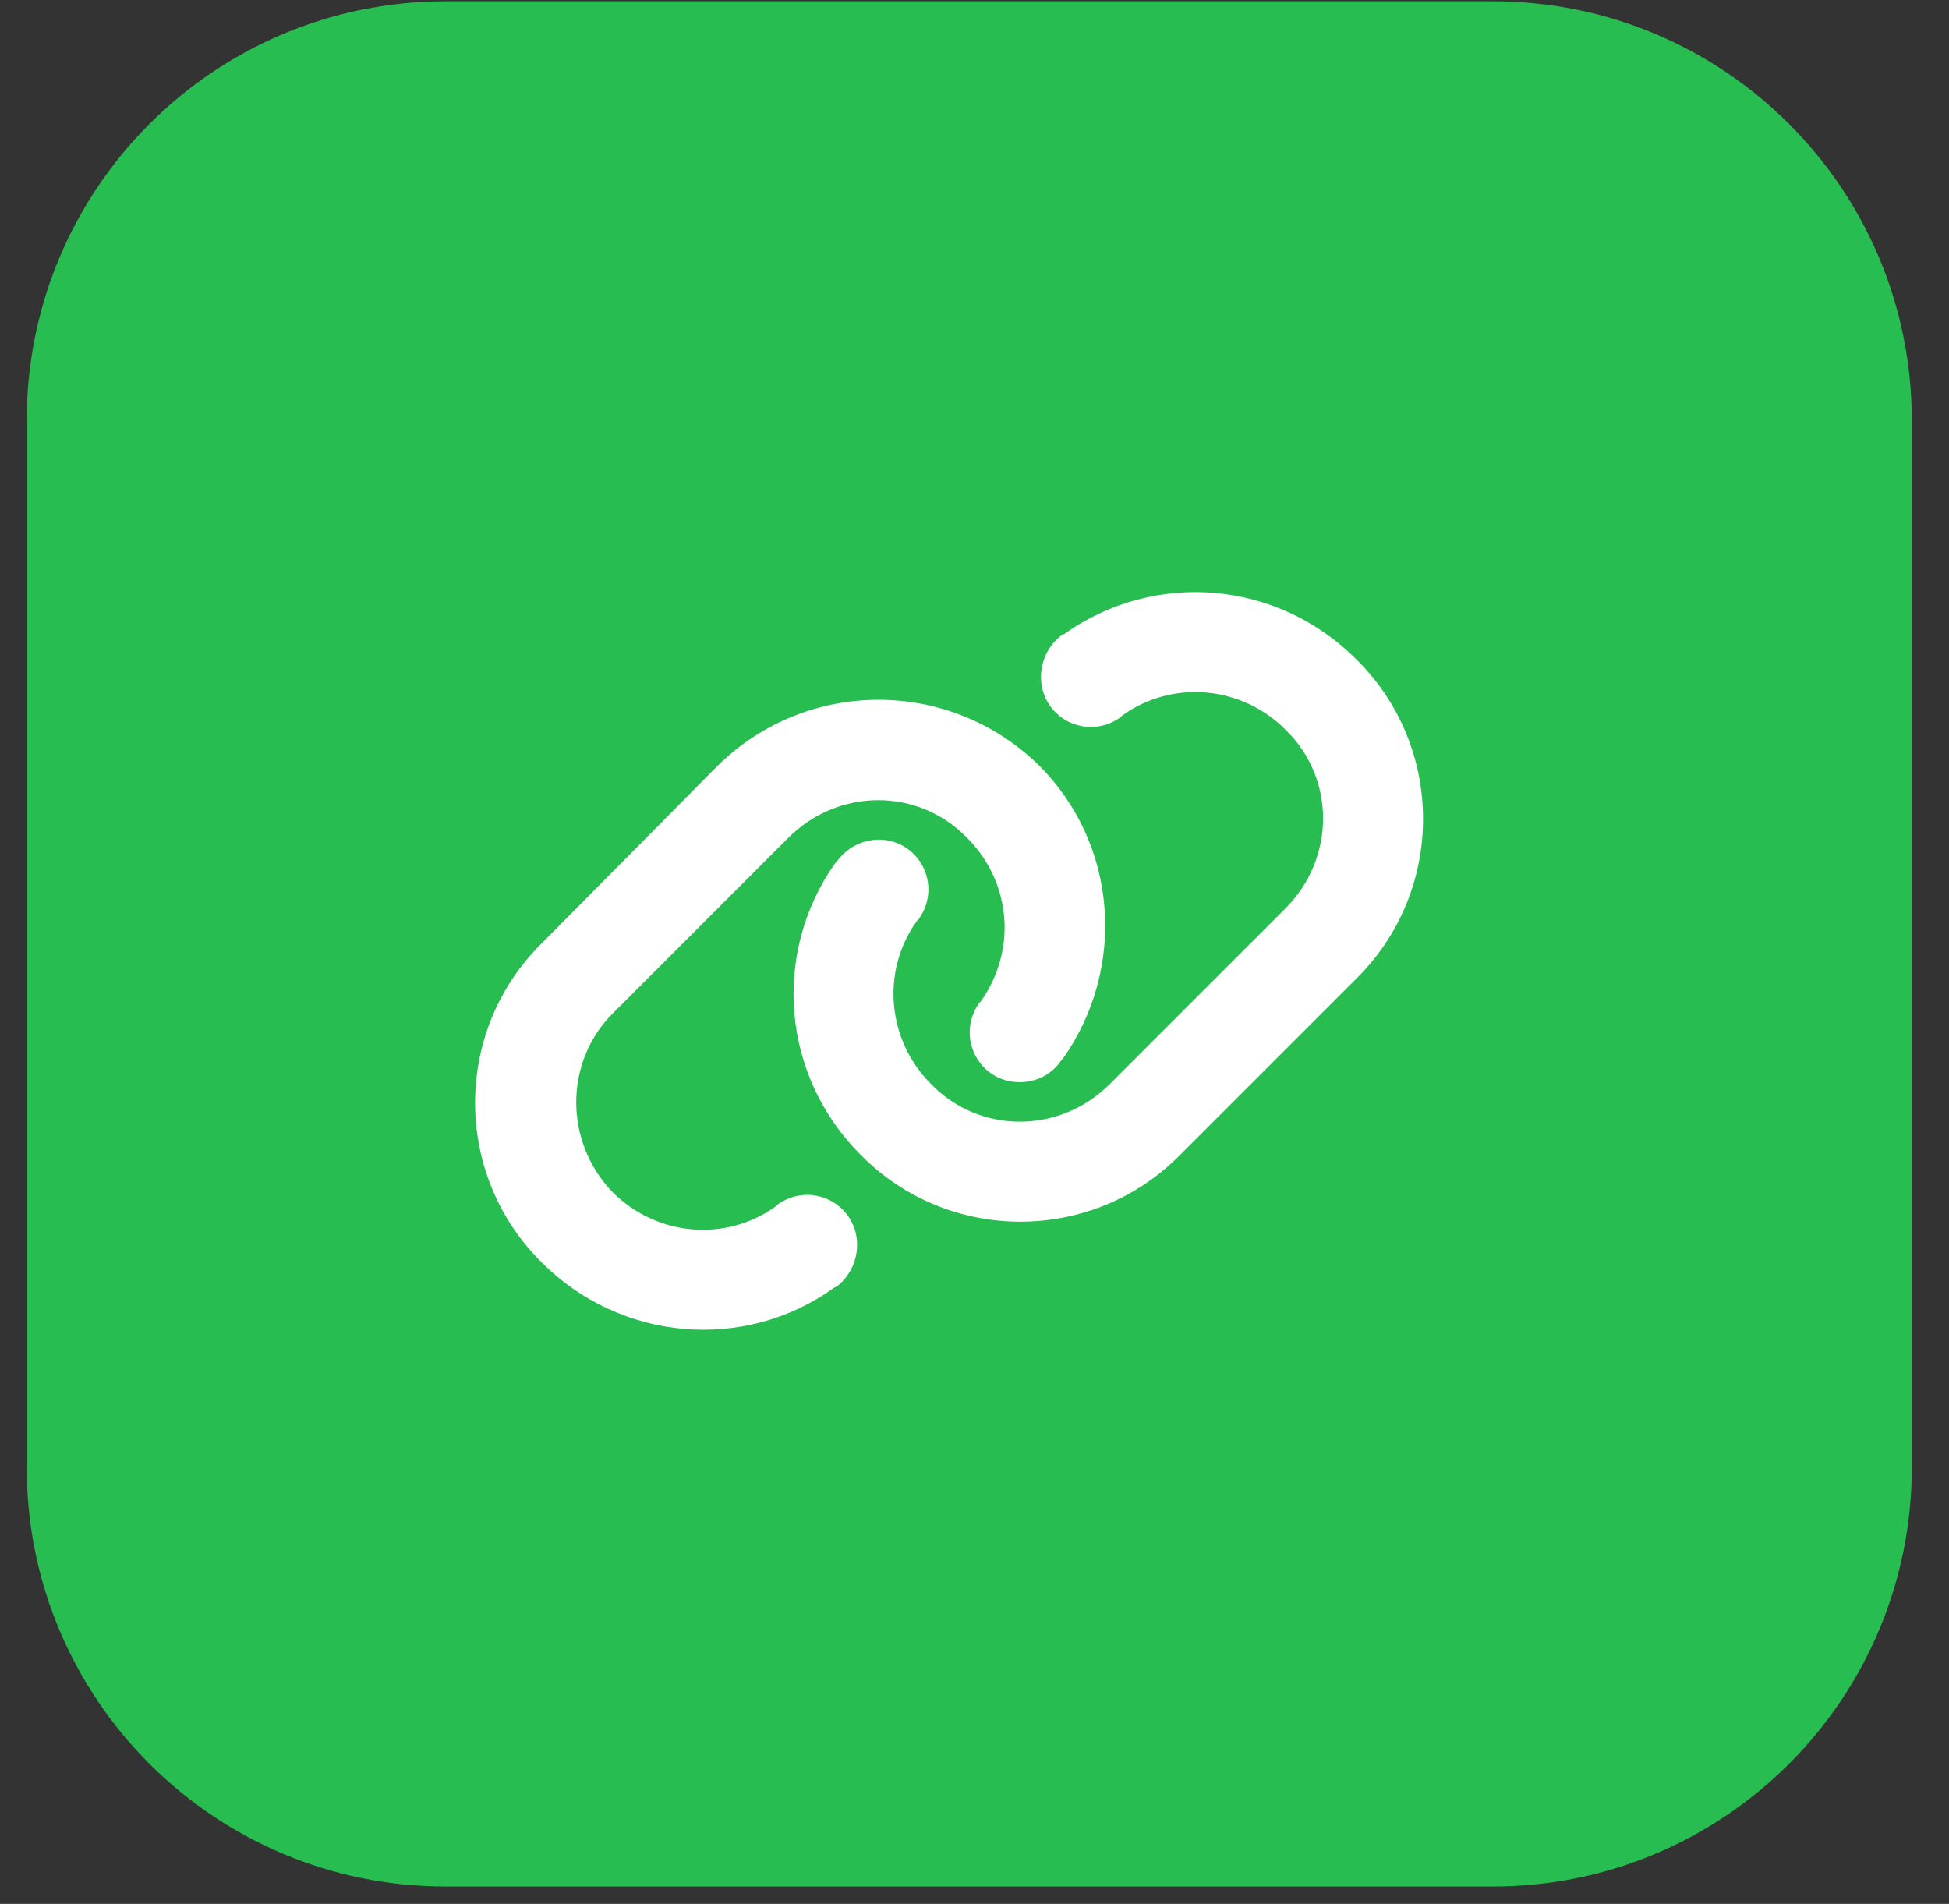 <svg width="43" height="42" viewBox="0 0 43 42" fill="none" xmlns="http://www.w3.org/2000/svg">
<rect x="0" y="0" width="43" height="42" fill="#333333" stroke="none"/>
<path d="M0.59 9.27C0.59 4.166 4.728 0.028 9.832 0.028H32.937C38.041 0.028 42.179 4.166 42.179 9.27V32.375C42.179 37.479 38.041 41.617 32.937 41.617H9.832C4.728 41.617 0.59 37.479 0.59 32.375V9.27Z" fill="#27BD50"/>
<path d="M29.917 21.596L26.042 25.471C24.104 27.443 20.921 27.443 18.984 25.471C17.254 23.741 17.012 21.042 18.43 19.035L18.465 19.001C18.845 18.482 19.537 18.378 20.022 18.724C20.506 19.07 20.645 19.762 20.264 20.281L20.229 20.316C19.434 21.423 19.572 22.945 20.541 23.914C21.613 25.021 23.378 25.021 24.485 23.914L28.36 20.039C29.467 18.932 29.467 17.167 28.36 16.095C27.391 15.126 25.869 14.988 24.762 15.783L24.727 15.818C24.208 16.199 23.516 16.06 23.17 15.576C22.824 15.091 22.928 14.399 23.412 14.019L23.482 13.984C25.488 12.566 28.187 12.808 29.917 14.538C31.889 16.475 31.889 19.658 29.917 21.596ZM11.961 20.8L15.835 16.89C17.808 14.953 20.956 14.953 22.928 16.89C24.658 18.62 24.865 21.354 23.447 23.36L23.412 23.395C23.066 23.914 22.34 24.017 21.855 23.672C21.371 23.326 21.233 22.634 21.613 22.115L21.648 22.08C22.444 20.938 22.305 19.451 21.336 18.482C20.264 17.375 18.5 17.375 17.392 18.482L13.518 22.357C12.445 23.429 12.445 25.194 13.518 26.301C14.486 27.27 16.009 27.408 17.116 26.612L17.15 26.578C17.669 26.197 18.361 26.336 18.707 26.82C19.053 27.304 18.949 27.996 18.465 28.377L18.396 28.411C16.424 29.83 13.691 29.588 11.961 27.858C9.989 25.92 9.989 22.737 11.961 20.8Z" fill="white"/>
</svg>
